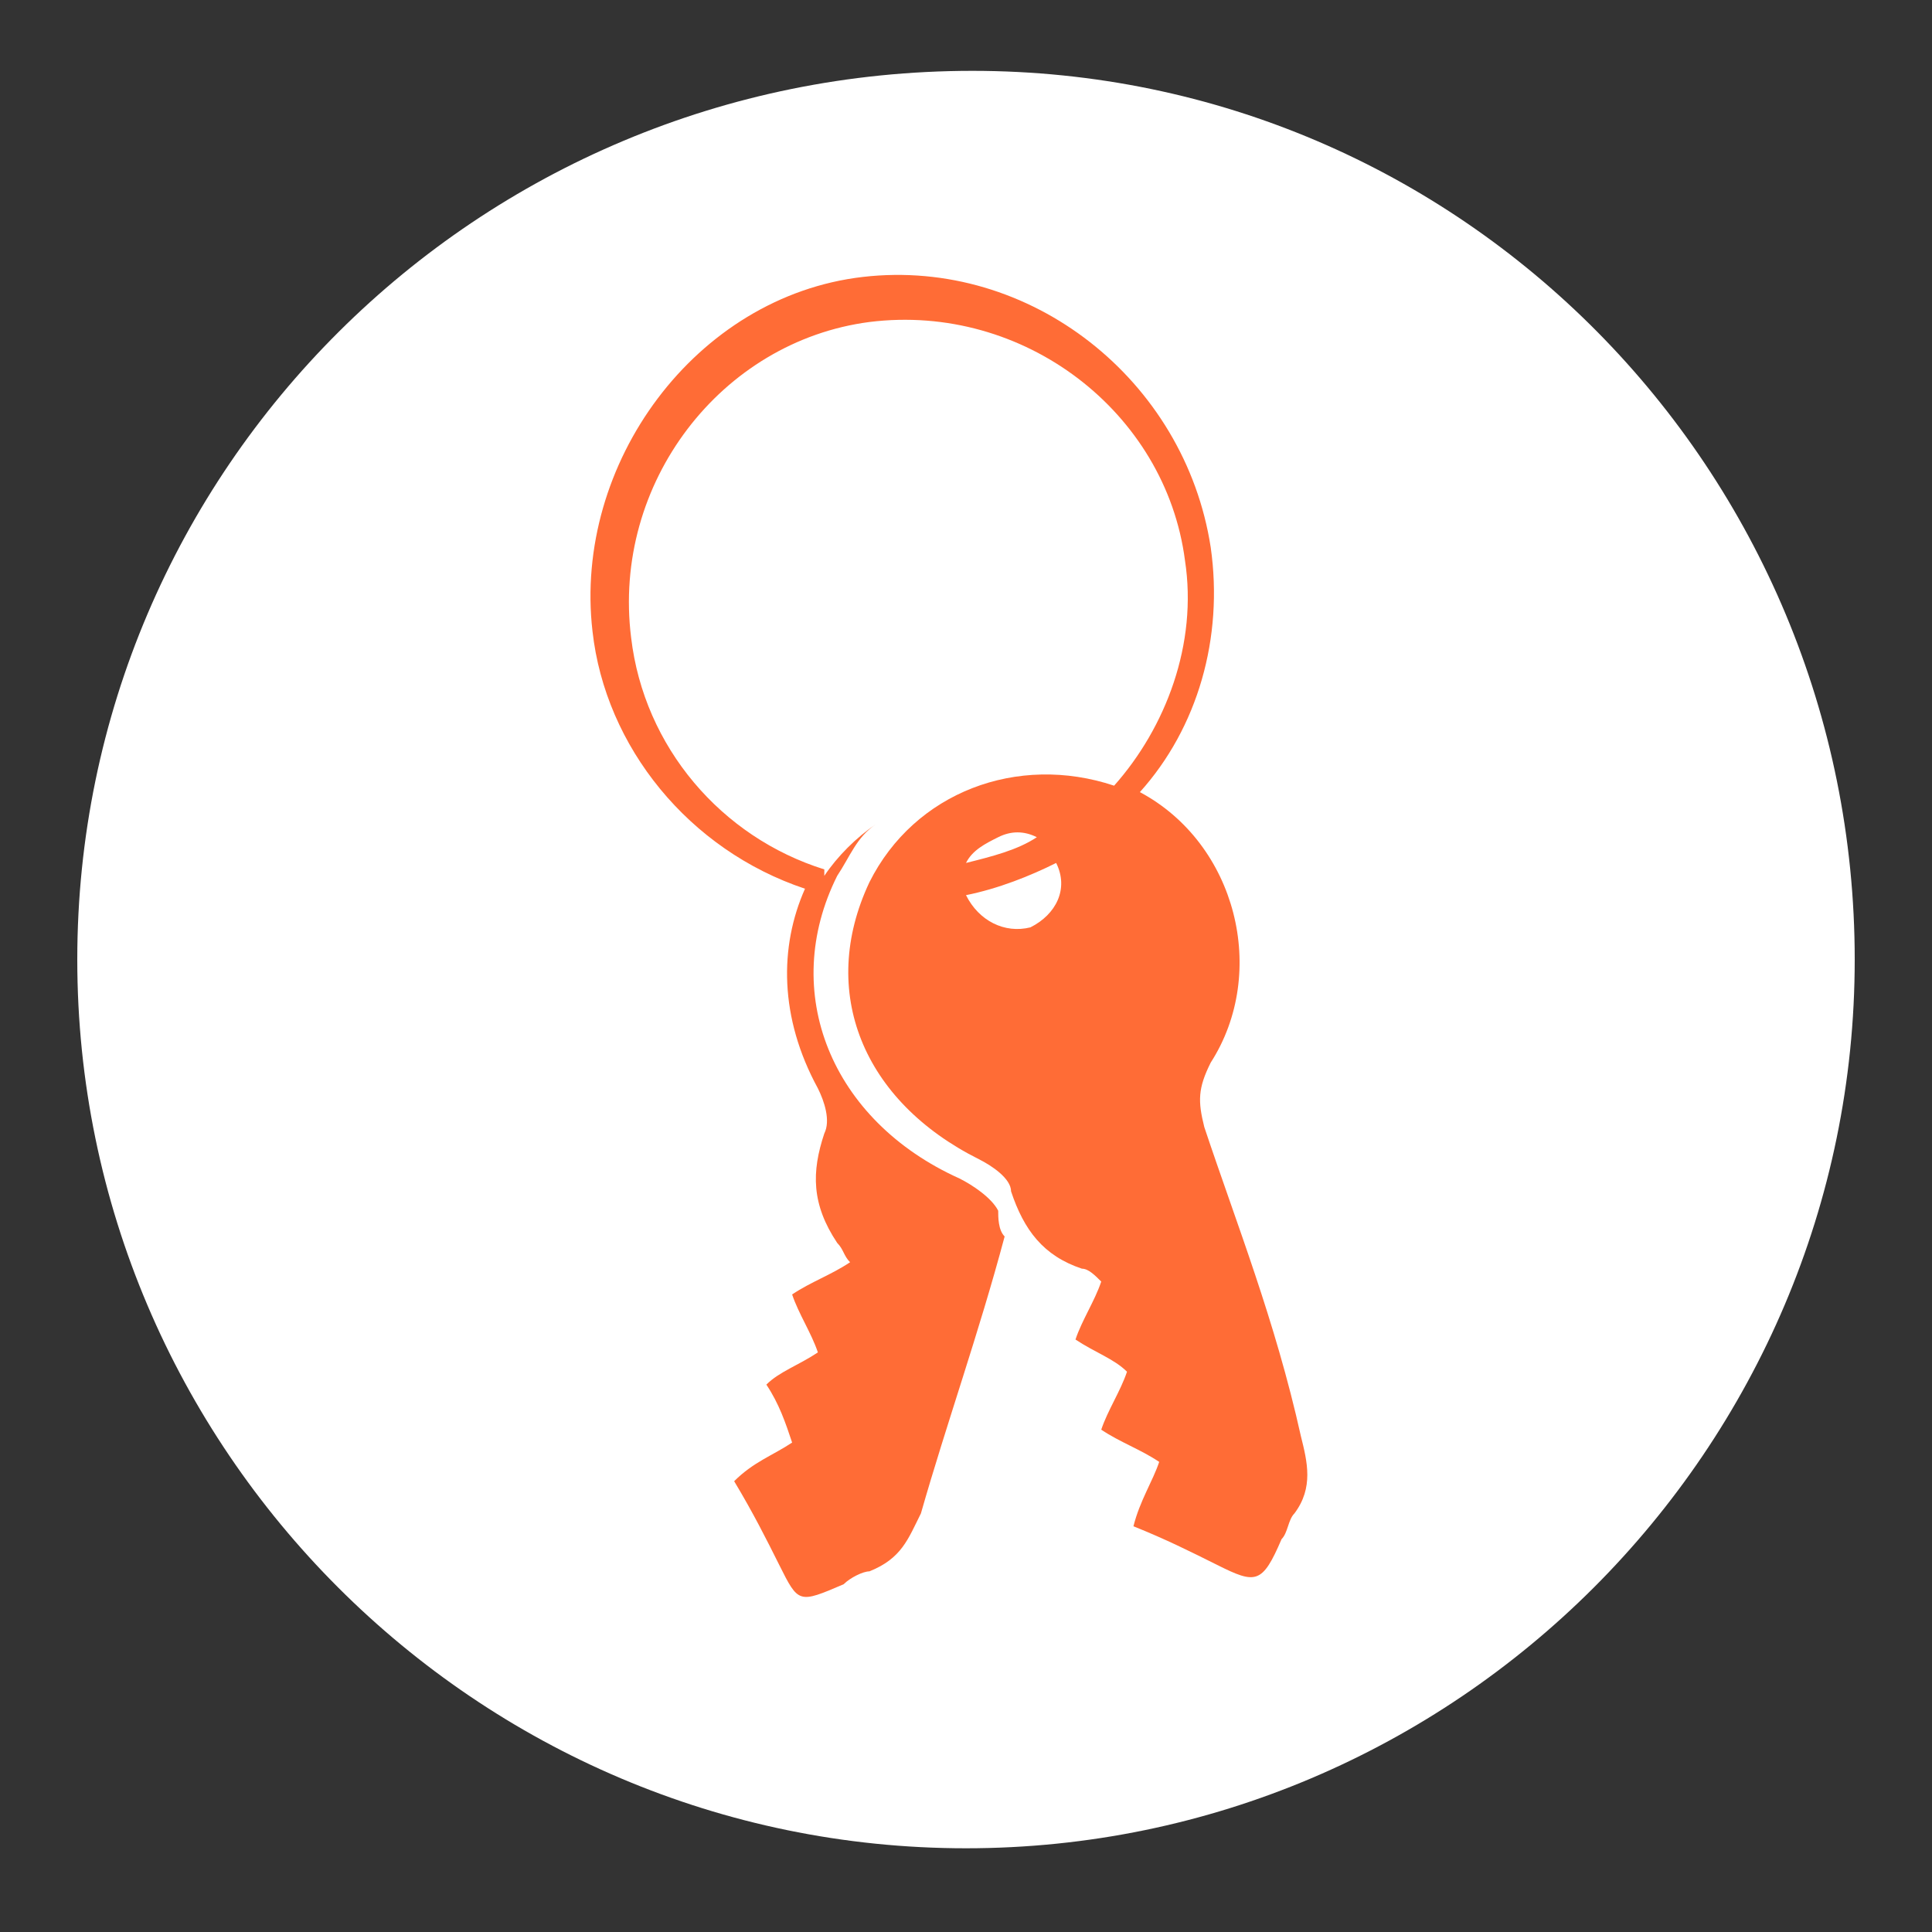 <?xml version="1.0" encoding="utf-8"?>
<!-- Generator: Adobe Illustrator 19.1.0, SVG Export Plug-In . SVG Version: 6.00 Build 0)  -->
<svg version="1.1" id="Layer_1" xmlns="http://www.w3.org/2000/svg" xmlns:xlink="http://www.w3.org/1999/xlink" x="0px" y="0px"
	 viewBox="0 0 30 30" enable-background="new 0 0 30 30" xml:space="preserve">
<rect x="0" y="0" width="30" height="30" fill="#333333" stroke="none"/>
<path fill="#FFFFFF" d="M15.1,1.1C7.4,1.1,1.2,7.3,1.2,14.9s6.2,13.8,13.8,13.8s13.8-6.2,13.8-13.8S22.7,1.1,15.1,1.1z"/>
<path fill="#FF6C36" d="M18.7,17.5c-0.1-0.4-0.1-0.6,0.1-1c0.9-1.4,0.4-3.4-1.1-4.2c0.9-1,1.3-2.4,1.1-3.8c-0.4-2.6-2.8-4.5-5.4-4.2
	S8.9,7.2,9.2,9.8c0.2,1.8,1.5,3.4,3.3,4c-0.4,0.9-0.4,2,0.2,3.1c0.1,0.2,0.2,0.5,0.1,0.7c-0.2,0.6-0.2,1.1,0.2,1.7
	c0.1,0.1,0.1,0.2,0.2,0.3c-0.3,0.2-0.6,0.3-0.9,0.5c0.1,0.3,0.3,0.6,0.4,0.9c-0.3,0.2-0.6,0.3-0.8,0.5c0.2,0.3,0.3,0.6,0.4,0.9
	c-0.3,0.2-0.6,0.3-0.9,0.6c0.3,0.5,0.5,0.9,0.7,1.3c0.3,0.6,0.3,0.6,1,0.3c0.1-0.1,0.3-0.2,0.4-0.2c0.5-0.2,0.6-0.5,0.8-0.9
	c0.4-1.4,0.9-2.8,1.3-4.3c-0.1-0.1-0.1-0.3-0.1-0.4c-0.1-0.2-0.4-0.4-0.6-0.5c-2-0.9-2.8-2.9-1.9-4.7c0.2-0.3,0.3-0.6,0.6-0.8
	c-0.3,0.2-0.6,0.5-0.8,0.8l0-0.1c-1.6-0.5-2.8-1.9-3-3.6c-0.3-2.4,1.4-4.6,3.7-4.9c2.4-0.3,4.6,1.4,4.9,3.7c0.2,1.3-0.3,2.6-1.1,3.5
	c-1.5-0.5-3.1,0.1-3.8,1.5c-0.8,1.7-0.1,3.4,1.7,4.3c0.2,0.1,0.5,0.3,0.5,0.5c0.2,0.6,0.5,1,1.1,1.2c0.1,0,0.2,0.1,0.3,0.2
	c-0.1,0.3-0.3,0.6-0.4,0.9c0.3,0.2,0.6,0.3,0.8,0.5c-0.1,0.3-0.3,0.6-0.4,0.9c0.3,0.2,0.6,0.3,0.9,0.5c-0.1,0.3-0.3,0.6-0.4,1
	c0.5,0.2,0.9,0.4,1.3,0.6c0.6,0.3,0.7,0.3,1-0.4c0.1-0.1,0.1-0.3,0.2-0.4c0.3-0.4,0.2-0.8,0.1-1.2C19.8,20.5,19.2,19,18.7,17.5z
	 M15.5,13c0.2-0.1,0.4-0.1,0.6,0c-0.3,0.2-0.7,0.3-1.1,0.4C15.1,13.2,15.3,13.1,15.5,13z M16,14.4c-0.4,0.1-0.8-0.1-1-0.5
	c0,0,0,0,0,0c0.5-0.1,1-0.3,1.4-0.5c0,0,0,0,0,0C16.6,13.8,16.4,14.2,16,14.4z"/>
</svg>
